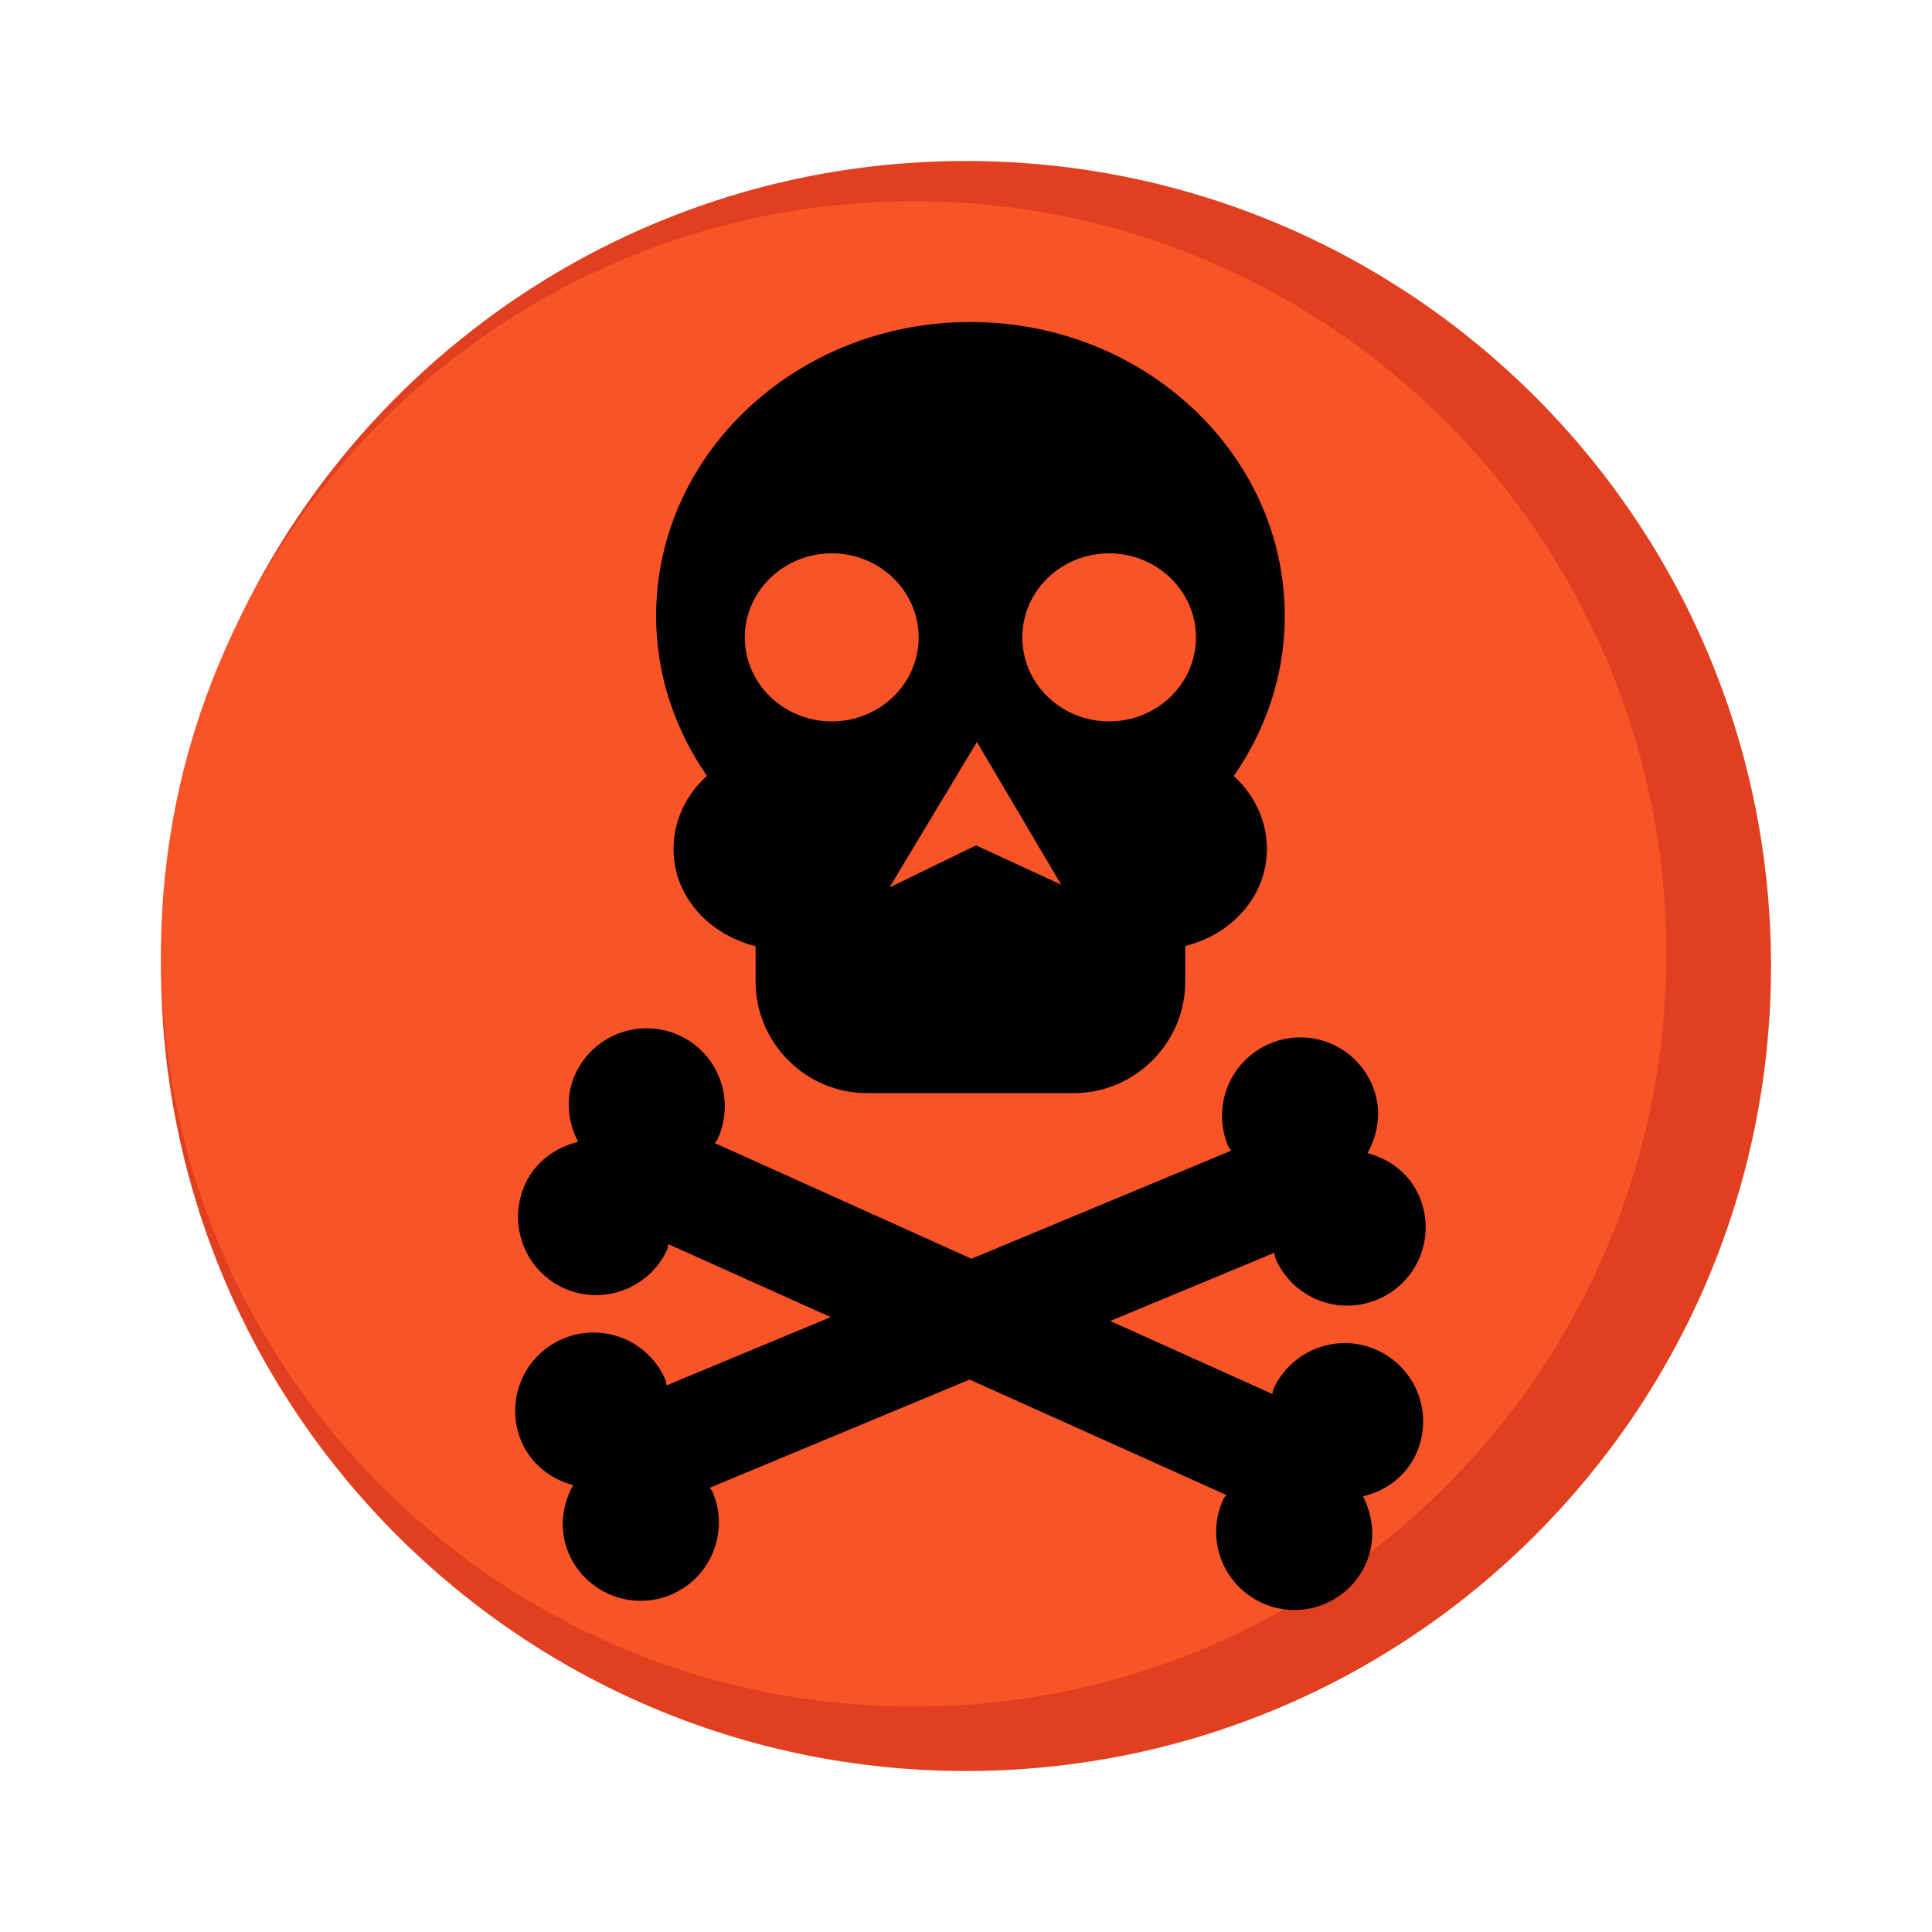 <svg width="120" height="120" viewBox="0 0 120 120" fill="none" xmlns="http://www.w3.org/2000/svg">
<path d="M60 110C87.614 110 110 87.614 110 60C110 32.386 87.614 10 60 10C32.386 10 10 32.386 10 60C10 87.614 32.386 110 60 110Z" fill="#E03F20"/>
<path d="M56.75 106C82.569 106 103.5 85.069 103.5 59.25C103.5 33.431 82.569 12.5 56.75 12.5C30.931 12.5 10 33.431 10 59.25C10 85.069 30.931 106 56.75 106Z" fill="#F95428"/>
<path d="M87.955 90.312C87.295 91.726 86.057 92.61 84.657 92.939C85.309 94.221 85.464 95.74 84.823 97.152C83.714 99.599 80.824 100.673 78.393 99.561C75.934 98.445 74.858 95.561 75.983 93.118C76.018 93.009 76.118 92.959 76.169 92.856L60.228 85.688L44.084 92.407C44.136 92.51 44.226 92.563 44.261 92.668C45.311 95.141 44.162 98.001 41.673 99.052C39.201 100.083 36.353 98.927 35.312 96.45C34.708 95.01 34.911 93.504 35.598 92.243C34.213 91.876 32.988 90.943 32.378 89.52C31.348 87.043 32.492 84.182 34.977 83.151C37.449 82.105 40.297 83.258 41.343 85.734C41.38 85.844 41.369 85.946 41.406 86.047L51.598 81.808L41.528 77.282C41.485 77.38 41.502 77.492 41.45 77.592C40.34 80.035 37.451 81.114 35.01 80.004C32.575 78.888 31.505 76.004 32.614 73.557C33.26 72.145 34.511 71.267 35.907 70.922C35.246 69.648 35.089 68.124 35.734 66.715C36.847 64.268 39.733 63.198 42.178 64.303C44.624 65.42 45.698 68.304 44.571 70.751C44.537 70.854 44.436 70.913 44.401 71.001L60.34 78.183L76.473 71.469C76.423 71.359 76.333 71.306 76.285 71.197C75.245 68.706 76.399 65.861 78.883 64.819C81.344 63.773 84.193 64.925 85.238 67.415C85.845 68.843 85.638 70.361 84.941 71.622C86.337 71.994 87.564 72.905 88.174 74.353C89.204 76.822 88.058 79.663 85.575 80.709C83.101 81.757 80.255 80.6 79.21 78.133C79.161 78.03 79.183 77.914 79.146 77.816L68.958 82.049L79.021 86.579C79.063 86.483 79.052 86.374 79.098 86.269C80.222 83.826 83.097 82.745 85.534 83.861C87.995 84.98 89.071 87.856 87.955 90.312ZM76.632 48.198C77.892 49.351 78.689 50.951 78.689 52.726C78.689 55.665 76.512 58.033 73.618 58.76V60.966C73.618 64.772 70.503 67.896 66.692 67.896H53.855C50.044 67.896 46.931 64.772 46.931 60.966V58.769C44.022 58.042 41.834 55.674 41.834 52.724C41.834 50.938 42.635 49.338 43.91 48.189C41.926 45.324 40.752 41.926 40.752 38.261C40.752 28.183 49.491 20 60.271 20C71.047 20 79.798 28.183 79.798 38.261C79.804 41.931 78.621 45.328 76.632 48.198ZM57.06 39.589C57.06 36.704 54.639 34.369 51.661 34.369C48.695 34.369 46.26 36.704 46.26 39.589C46.26 42.475 48.695 44.809 51.661 44.809C54.639 44.805 57.06 42.475 57.06 39.589ZM65.915 54.952L60.678 46.086L55.245 55.123L60.626 52.509L65.915 54.952ZM74.285 39.589C74.285 36.704 71.859 34.369 68.893 34.369C65.913 34.369 63.498 36.704 63.498 39.589C63.498 42.475 65.913 44.809 68.893 44.809C71.866 44.805 74.285 42.475 74.285 39.589Z" fill="black"/>
</svg>
